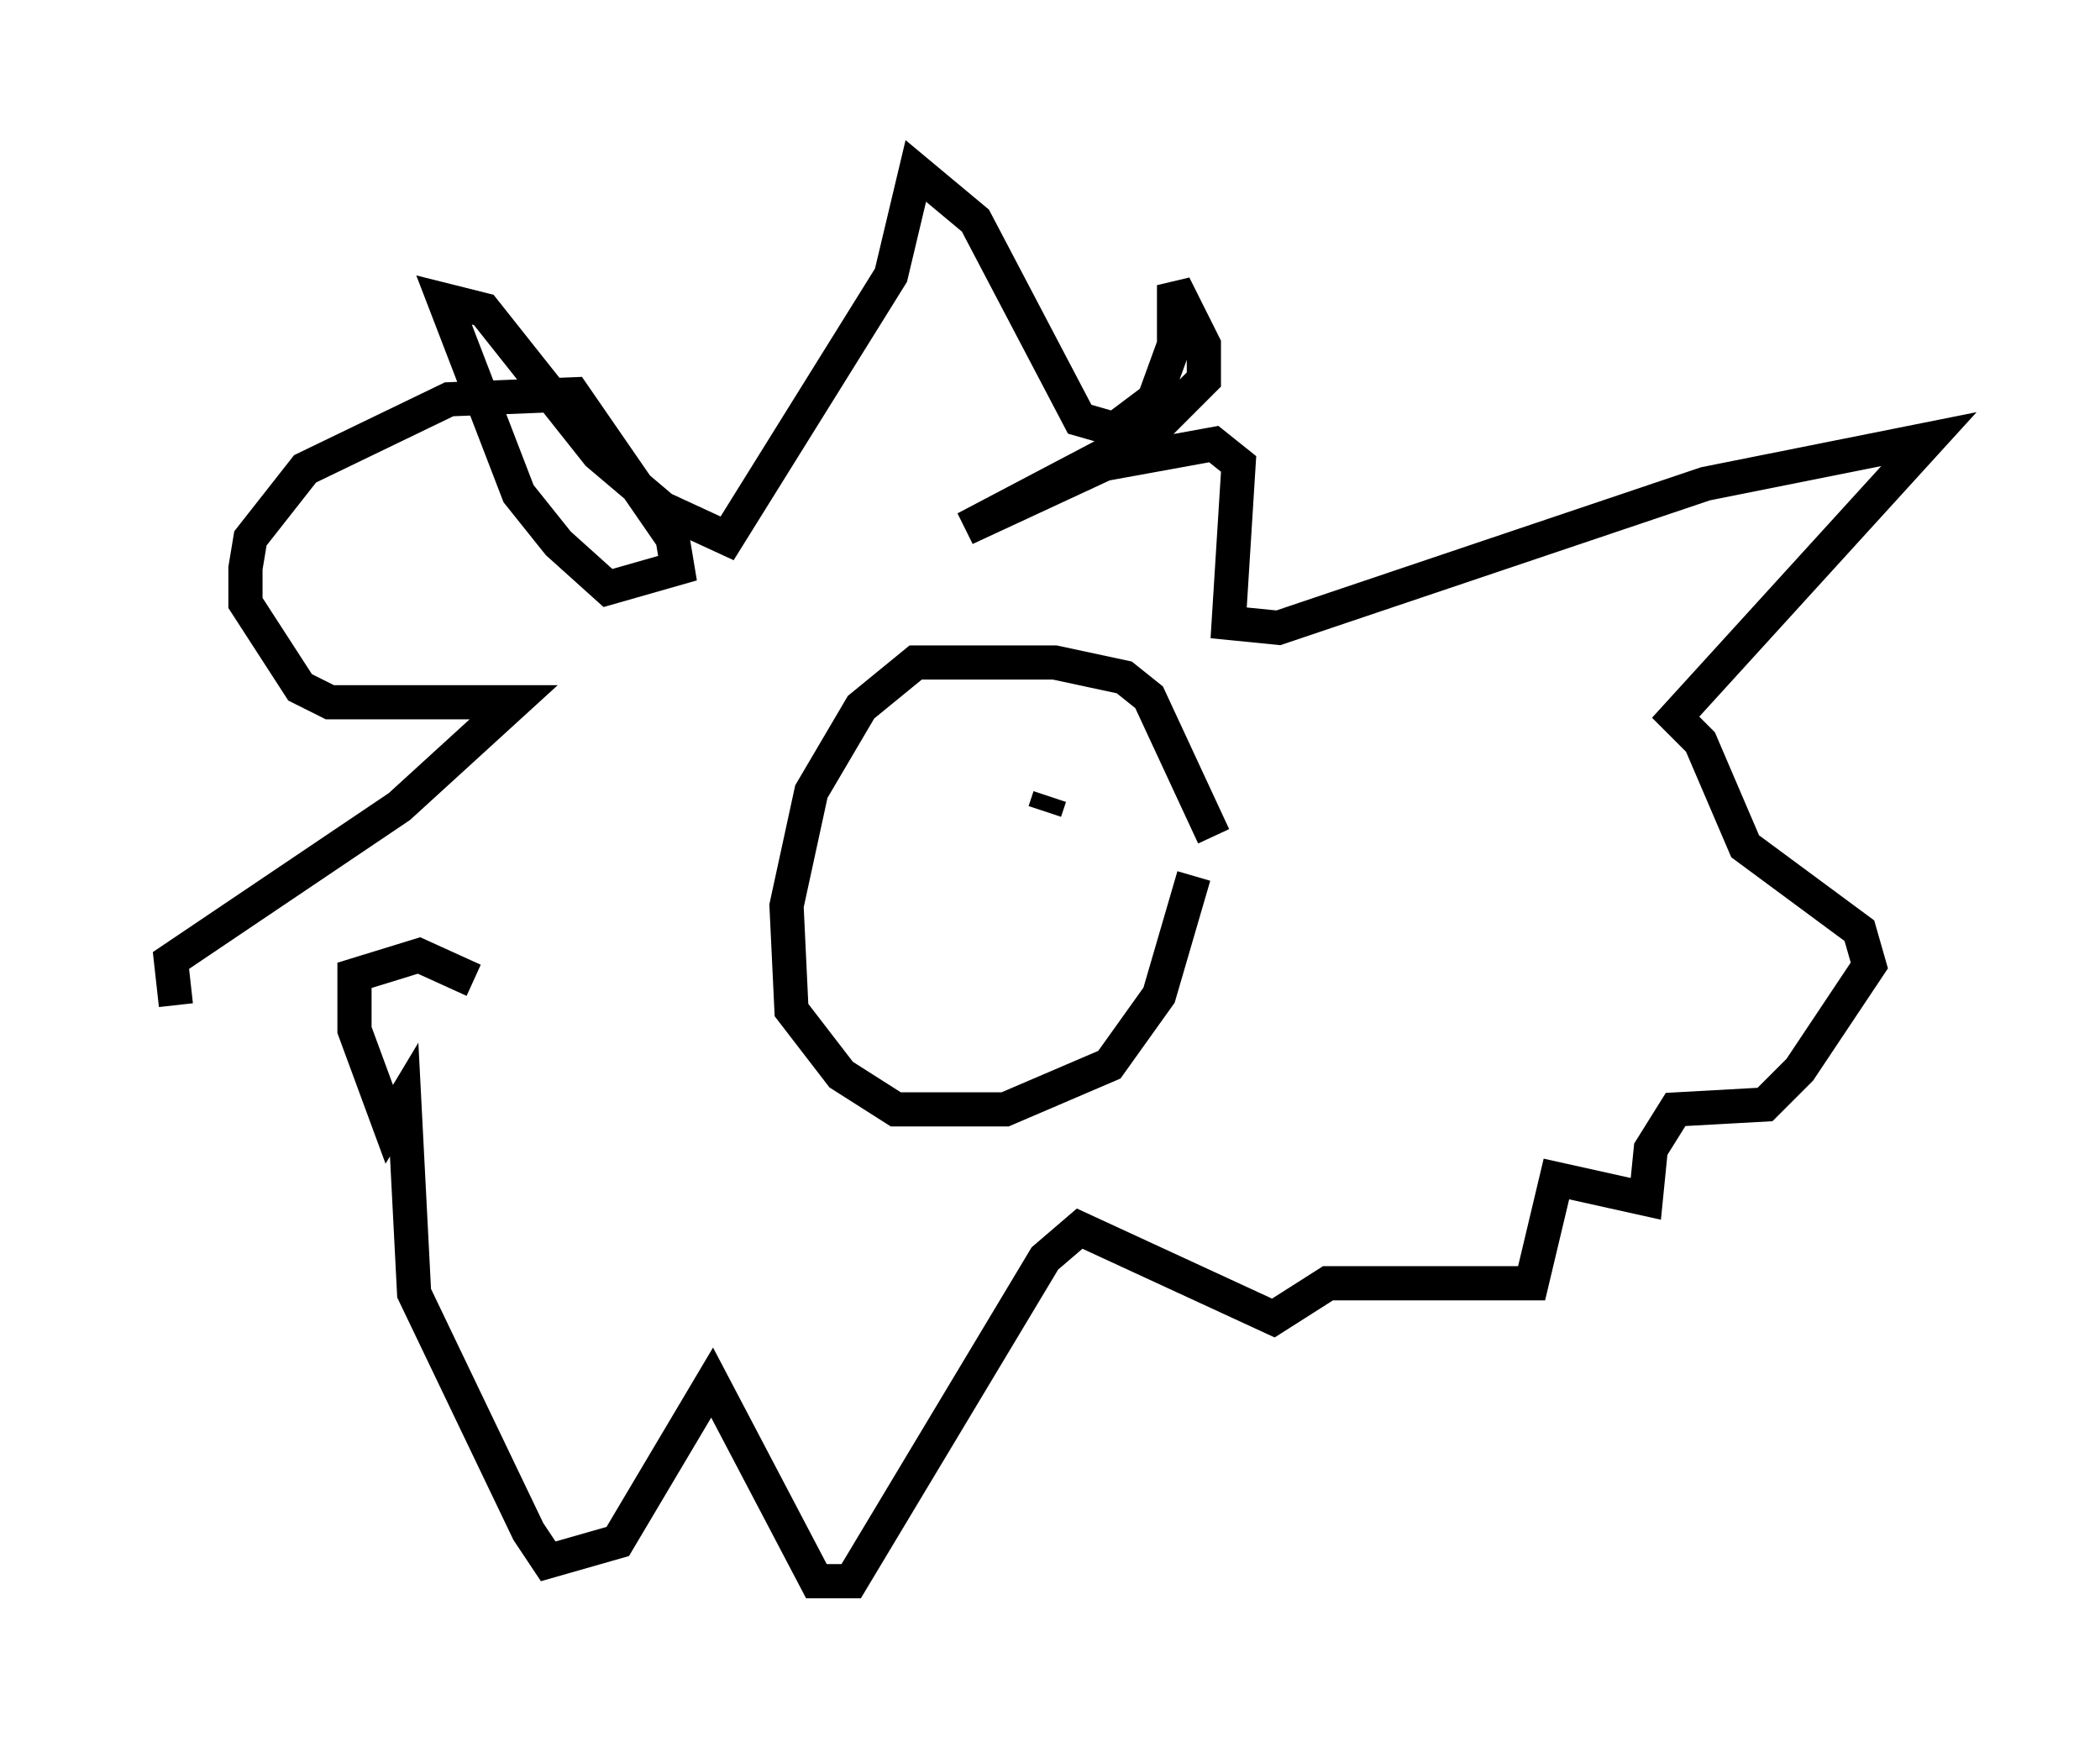 <?xml version="1.0" encoding="utf-8" ?>
<svg baseProfile="full" height="51.251" version="1.1" width="61.419" xmlns="http://www.w3.org/2000/svg" xmlns:ev="http://www.w3.org/2001/xml-events" xmlns:xlink="http://www.w3.org/1999/xlink"><defs /><rect fill="white" height="51.251" width="61.419" x="0" y="0" /><path d="M13.715, 29.983 m-8.57, -0.581 l-0.145, -1.307 6.682, -4.503 l3.341, -3.05 -5.374, 0.0 l-0.872, -0.436 -1.598, -2.469 l0.0, -1.017 0.145, -0.872 l1.598, -2.034 4.212, -2.034 l3.631, -0.145 2.905, 4.212 l0.145, 0.872 -2.034, 0.581 l-1.453, -1.307 -1.162, -1.453 l-2.179, -5.665 1.162, 0.291 l3.341, 4.212 1.888, 1.598 l1.888, 0.872 4.793, -7.698 l0.726, -3.05 1.743, 1.453 l3.05, 5.81 1.017, 0.291 l1.162, -0.872 0.581, -1.598 l0.0, -1.743 0.872, 1.743 l0.0, 1.017 -1.453, 1.453 l-5.52, 2.905 4.067, -1.888 l3.196, -0.581 0.726, 0.581 l-0.291, 4.648 1.453, 0.145 l12.492, -4.212 6.536, -1.307 l-7.408, 8.134 0.726, 0.726 l1.307, 3.05 3.341, 2.469 l0.291, 1.017 -2.034, 3.05 l-1.017, 1.017 -2.615, 0.145 l-0.726, 1.162 -0.145, 1.453 l-2.615, -0.581 -0.726, 3.05 l-5.955, 0.0 -1.598, 1.017 l-5.665, -2.615 -1.017, 0.872 l-5.665, 9.441 -1.017, 0.0 l-3.05, -5.81 -2.76, 4.648 l-2.034, 0.581 -0.581, -0.872 l-3.341, -6.972 -0.291, -5.665 l-0.436, 0.726 -1.017, -2.76 l0.0, -1.598 1.888, -0.581 l1.598, 0.726 m21.642, -4.212 l-1.888, -4.067 -0.726, -0.581 l-2.034, -0.436 -4.067, 0.0 l-1.598, 1.307 -1.453, 2.469 l-0.726, 3.341 0.145, 3.05 l1.453, 1.888 1.598, 1.017 l3.196, 0.0 3.05, -1.307 l1.453, -2.034 1.017, -3.486 m-3.196, -2.324 l0.0, 0.0 m-1.017, 0.0 l-0.145, 0.436 " fill="none" stroke="black" stroke-width="1" /></svg>
